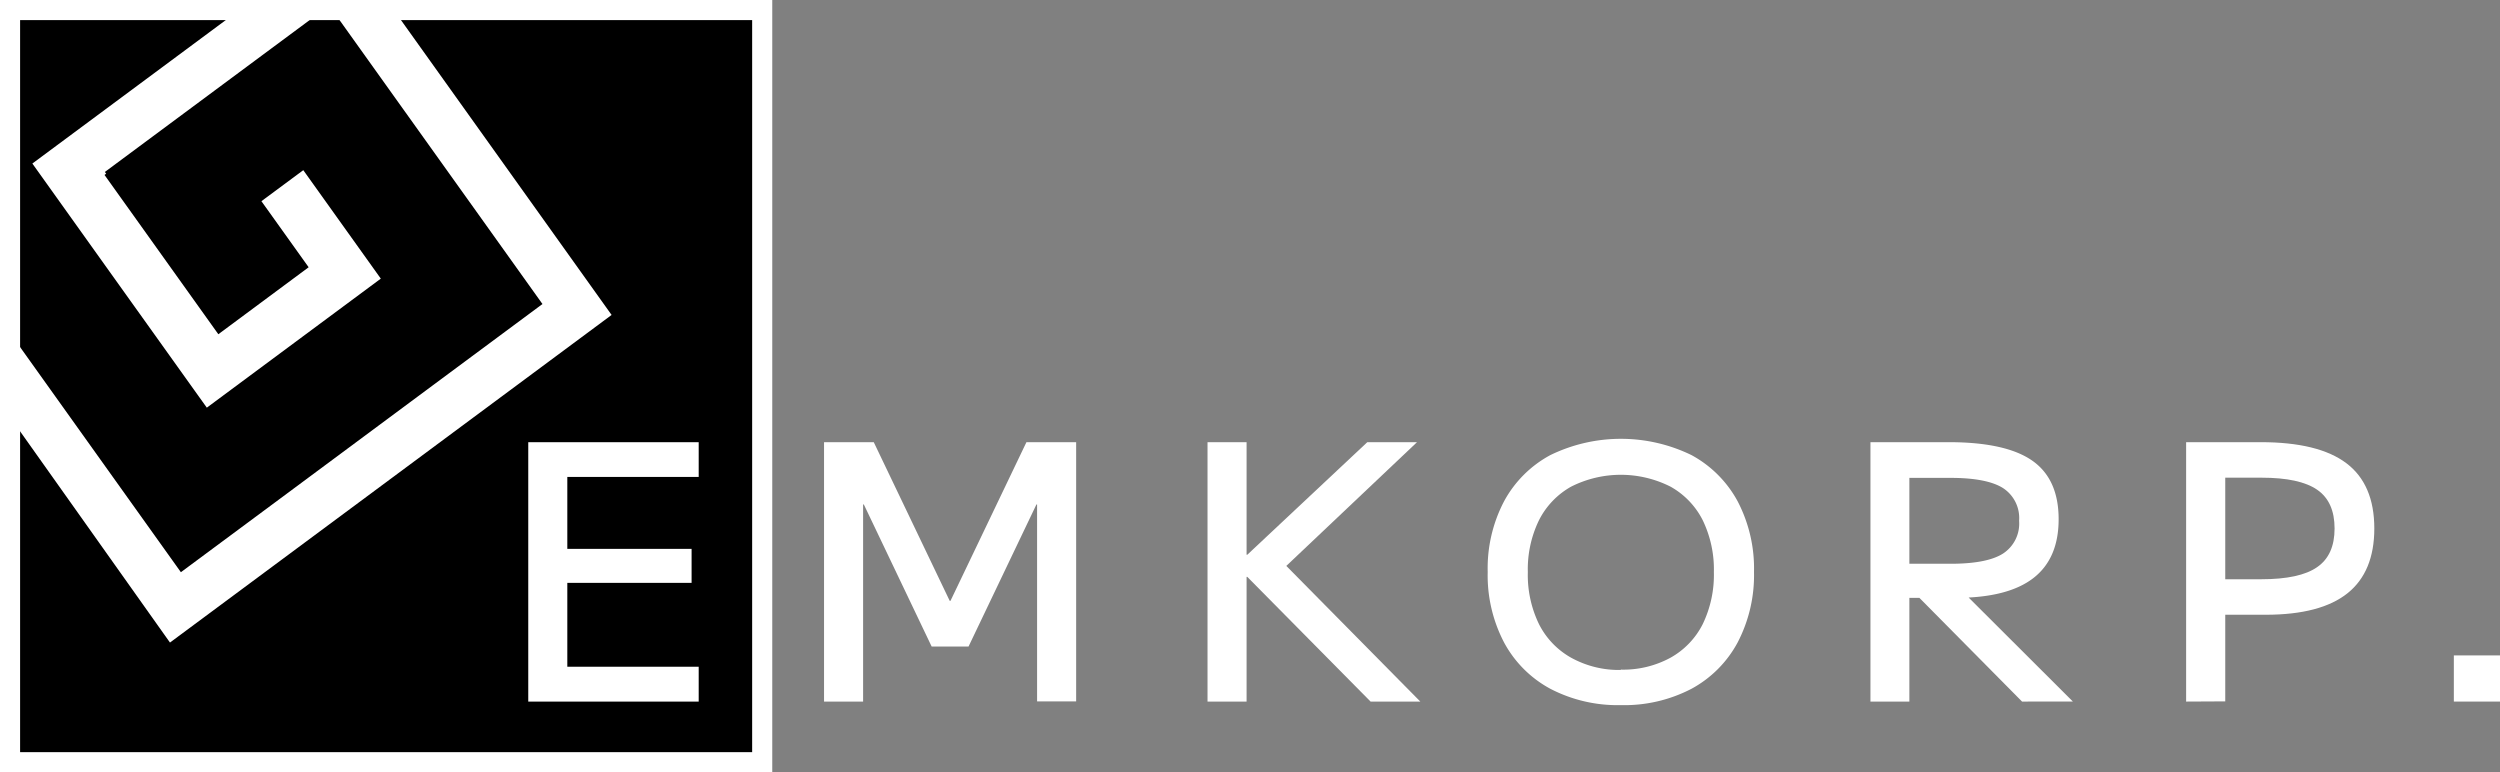 <svg xmlns="http://www.w3.org/2000/svg" viewBox="0 0 373.16 115.27"><rect x="0" y="0" width="373.16" height="115.27" fill="#808080" stroke="none"/><defs><style>.cls-1{stroke:#fff;stroke-miterlimit:10;stroke-width:3px;}.cls-2{fill:#fff;}</style></defs><g id="Livello_2" data-name="Livello 2"><g id="Livello_1-2" data-name="Livello 1"><rect class="cls-1" x="1.5" y="1.5" width="112.27" height="112.27"/><path class="cls-2" d="M78.85,104.72V66h25.44v5.19H84.68V81.93h18.55V87H84.68V99.52h19.61v5.2Z"/><path class="cls-2" d="M123,104.72V66h7.42l11.34,23.69h.11L153.21,66h7.42v38.69H154.8V75.3h-.1L144.57,96.5h-5.51L128.94,75.3h-.11v29.42Z"/><path class="cls-2" d="M180.24,104.72V66h5.83v16.8h.11L204.09,66h7.42L192,84.47,212,104.72h-7.42L186.18,86.11h-.11v18.61Z"/><path class="cls-2" d="M241.93,105.25a21.74,21.74,0,0,1-10.52-2.44,16.94,16.94,0,0,1-6.91-6.92,21.6,21.6,0,0,1-2.44-10.52,21.54,21.54,0,0,1,2.44-10.54,17,17,0,0,1,6.91-6.9,24.05,24.05,0,0,1,21.07,0,17.08,17.08,0,0,1,6.89,6.9,21.66,21.66,0,0,1,2.44,10.54,21.71,21.71,0,0,1-2.44,10.52,17,17,0,0,1-6.89,6.92A21.7,21.7,0,0,1,241.93,105.25Zm0-5.3a14.71,14.71,0,0,0,7.42-1.78,11.83,11.83,0,0,0,4.8-5,16.9,16.9,0,0,0,1.67-7.77,16.86,16.86,0,0,0-1.67-7.76,11.86,11.86,0,0,0-4.8-5,16.44,16.44,0,0,0-14.84,0,11.89,11.89,0,0,0-4.79,5,16.73,16.73,0,0,0-1.67,7.76,16.78,16.78,0,0,0,1.67,7.77,11.87,11.87,0,0,0,4.79,5A14.74,14.74,0,0,0,241.93,100Z"/><path class="cls-2" d="M279.19,104.72V66h11.66q8.53,0,12.48,2.75t3.95,8.75q0,5.88-3.79,8.8T292,89.24h-9.85V84.15h9c3.6,0,6.21-.5,7.81-1.51a5.34,5.34,0,0,0,2.42-4.9,5.34,5.34,0,0,0-2.42-4.9c-1.6-1-4.21-1.51-7.81-1.51H285v33.39Zm22.63,0L284.28,87h7.37l17.75,17.71Z"/><path class="cls-2" d="M326.31,104.72V66h11.13q8.64,0,12.8,3.15t4.16,9.73q0,6.47-4,9.67t-12.17,3.21h-9v-5.3h8.32q5.73,0,8.32-1.81c1.74-1.2,2.6-3.12,2.6-5.77s-.86-4.58-2.6-5.78-4.5-1.8-8.32-1.8h-5.4v33.39Z"/><path class="cls-2" d="M366.27,104.72V97.83h6.89v6.89Z"/><polygon class="cls-2" points="15.68 39.6 4.83 24.41 35.72 1.5 48.24 1.5 39.08 8.29 15.65 25.67 15.85 25.93 15.6 26.11 32.59 49.89 46.07 39.89 39.02 30.03 45.27 25.4 56.84 41.59 30.87 60.85 15.68 39.6"/><polygon class="cls-2" points="91.29 47.01 25.37 95.91 1.5 62.27 1.5 49.71 16.87 71.23 27 85.41 41 75.03 66.97 55.76 80.97 45.38 70.84 31.2 49.61 1.5 58.78 1.5 91.29 47.01"/></g></g></svg>